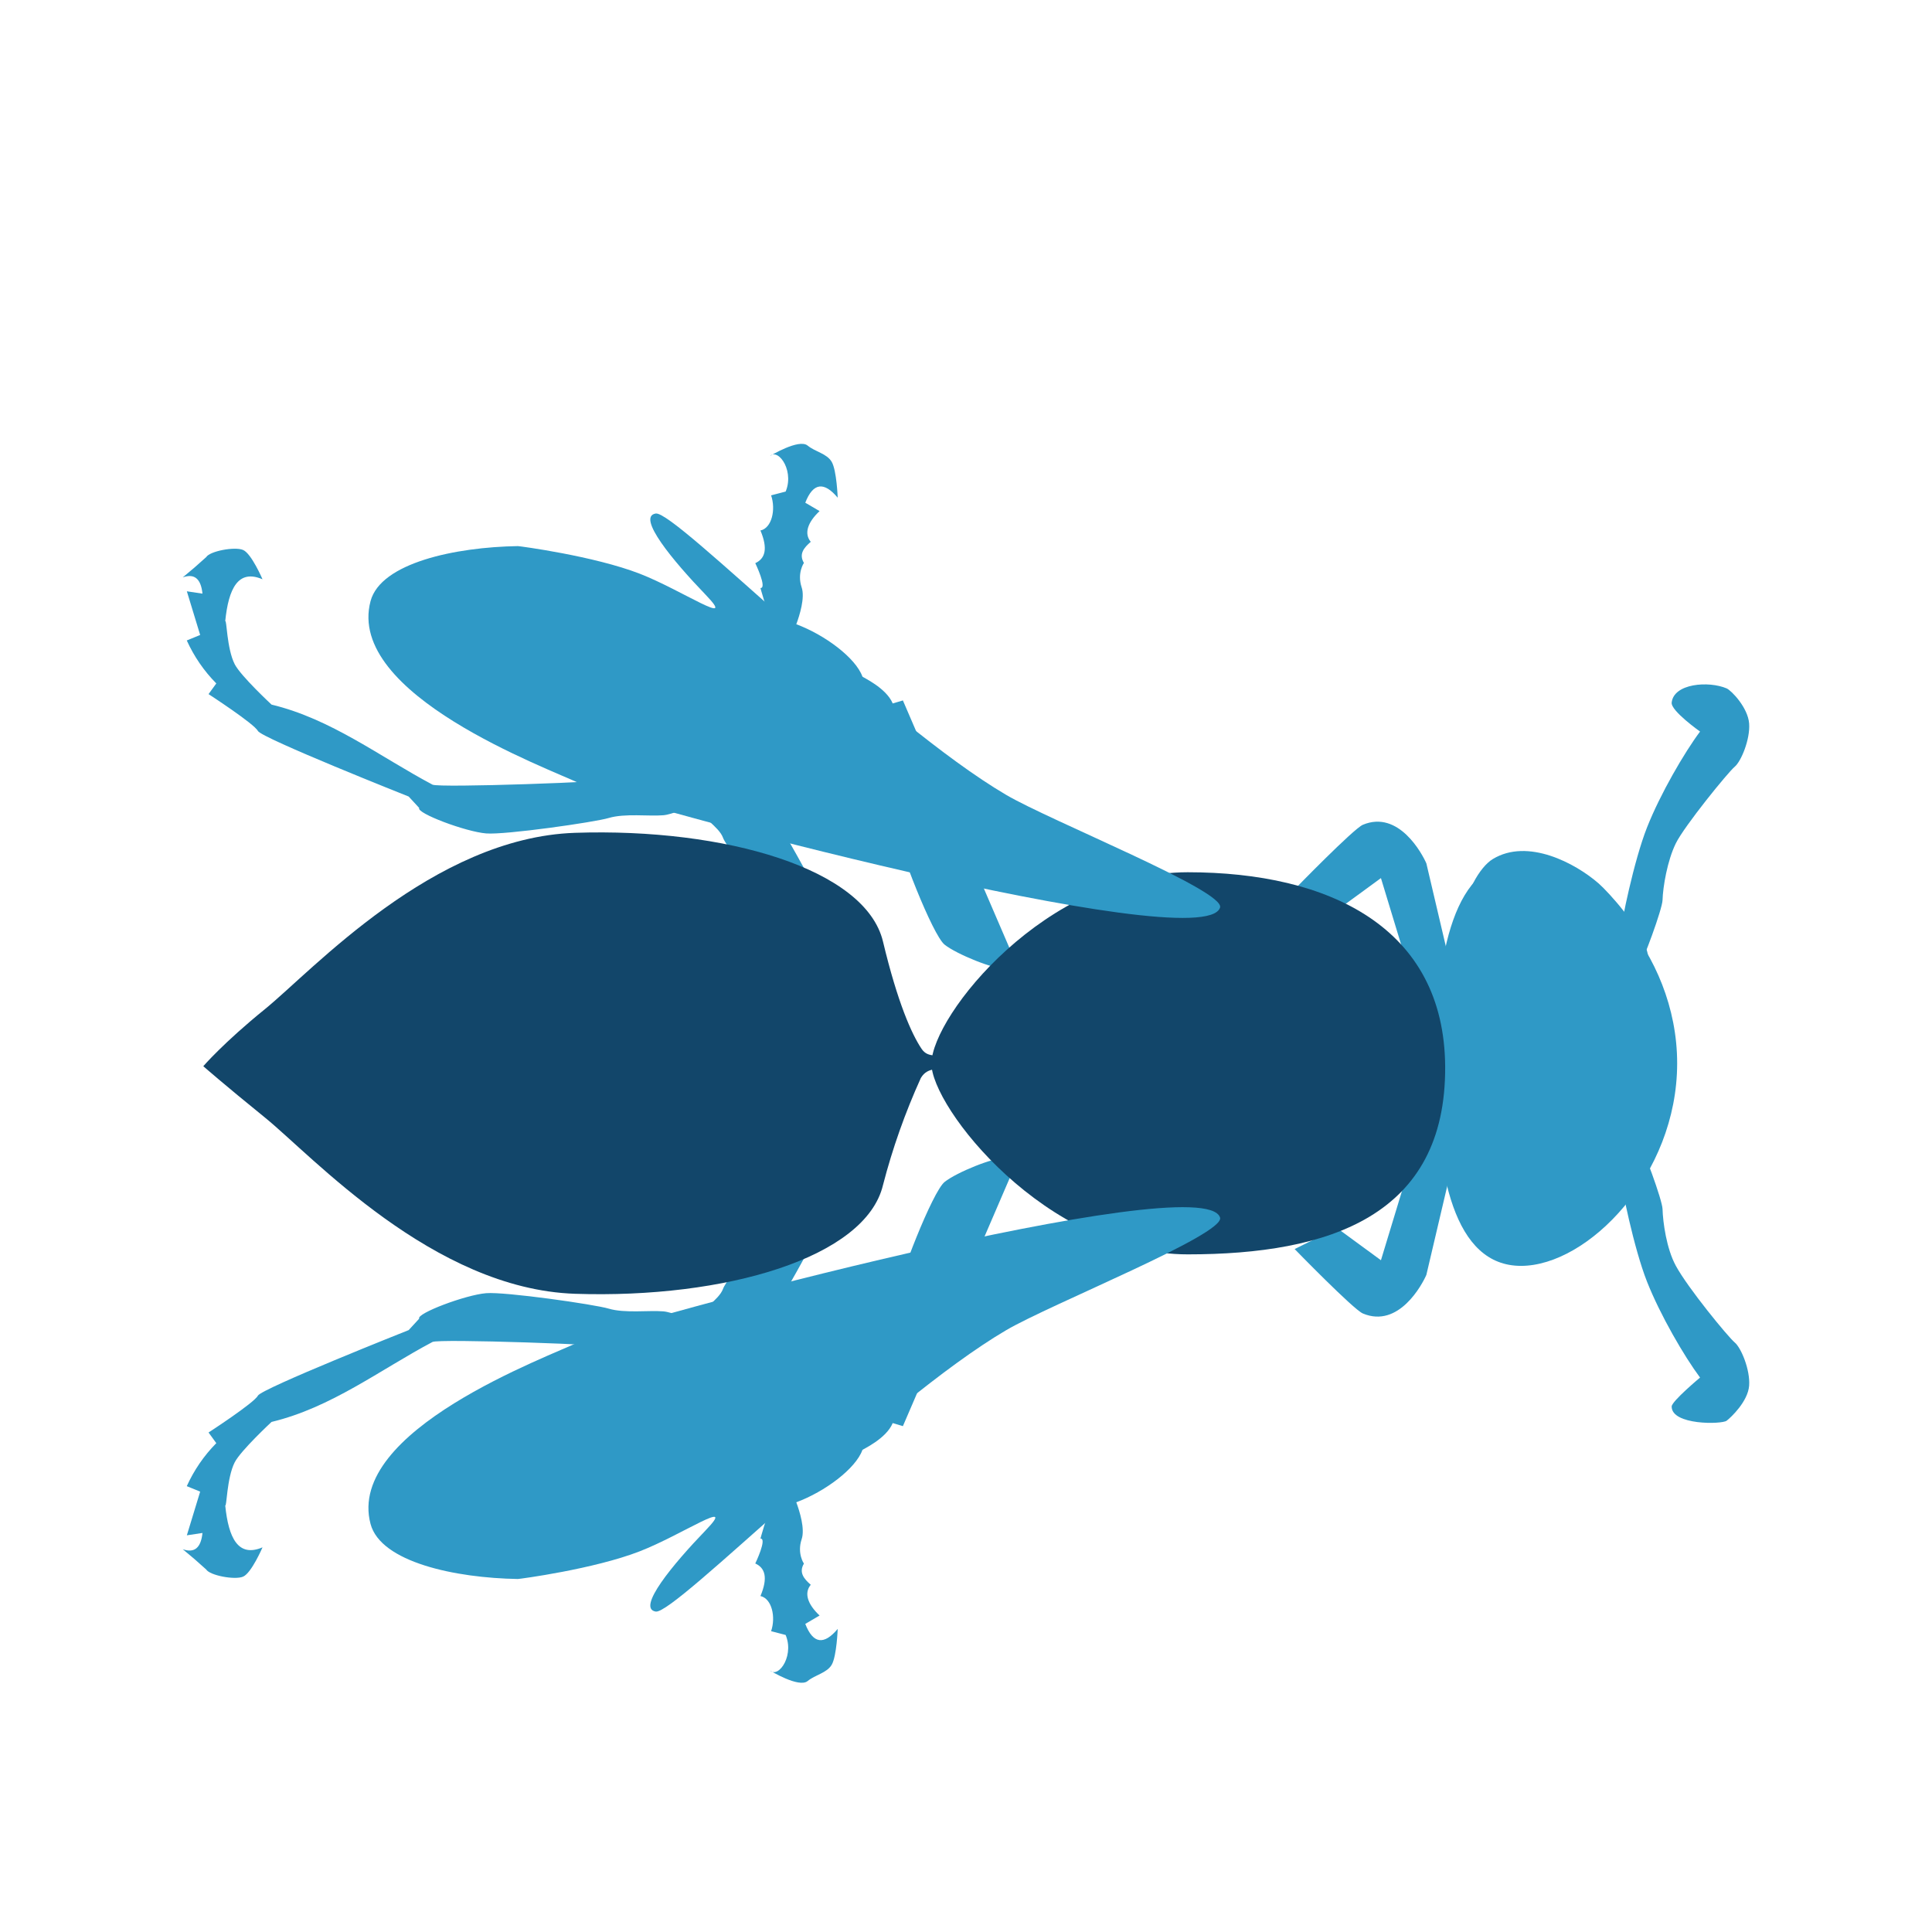 <svg width="74" height="74" viewBox="0 0 74 74" fill="none" xmlns="http://www.w3.org/2000/svg">
<rect width="74" height="74" fill="white"/>
<g filter="url(#filter0_i_1228_7643)">
<path d="M32.806 50.321L32.765 49.499C32.765 49.499 34.129 46.744 34.266 45.879C34.403 45.01 35.723 41.635 36.181 41.271C36.638 40.904 38.098 40.312 38.506 40.359C38.917 40.402 38.827 40.767 38.827 40.767L34.583 50.624L34.193 50.507C33.945 51.11 33.044 51.51 33.033 51.536C32.776 52.253 31.599 53.133 30.5 53.541C30.625 53.879 30.841 54.561 30.704 54.958C30.523 55.506 30.792 55.89 30.792 55.89C30.59 56.228 30.792 56.473 31.054 56.7C30.792 57.015 30.929 57.444 31.392 57.878L30.844 58.199C31.147 58.977 31.567 59.009 32.086 58.391C32.086 58.391 32.048 59.429 31.858 59.761C31.672 60.081 31.229 60.145 30.934 60.388C30.602 60.664 29.492 59.985 29.492 59.985C29.83 60.303 30.488 59.344 30.037 58.508L30.206 58.653L29.535 58.478C29.722 57.933 29.562 57.228 29.127 57.132C29.425 56.424 29.302 56.053 28.929 55.885C28.929 55.885 29.395 54.917 29.127 54.931C29.127 54.931 29.358 54.086 29.535 53.693C29.407 53.722 29.037 53.422 29.081 53.203C29.125 52.976 29.267 52.486 29.704 51.95C29.871 51.74 31.106 51.402 31.337 51.128C31.541 50.883 32.43 50.411 32.806 50.324V50.321ZM51.211 30.863L52.893 29.633L54.656 35.436L55.81 34.081L54.633 29.07C54.475 28.706 53.575 27.016 52.202 27.59C51.843 27.741 49.588 30.061 49.588 30.061L51.211 30.863ZM51.211 43.037L52.893 44.27L54.656 38.467L55.81 39.822L54.633 44.83C54.475 45.197 53.575 46.887 52.202 46.31C51.843 46.161 49.588 43.842 49.588 43.842L51.211 43.037ZM26.714 46.567C26.807 46.179 27.53 45.803 27.691 45.372C27.871 44.867 30.022 42.338 30.617 41.562C31.208 40.787 32.759 39.601 32.622 40.42C32.485 41.242 29.337 47.036 28.746 47.493C28.405 47.756 27.871 47.639 27.431 47.4C27.492 47.598 24.683 47.779 24.001 47.63C23.406 47.499 16.808 47.272 16.566 47.4C14.537 48.478 12.689 49.913 10.401 50.463C10.401 50.463 9.224 51.556 8.991 52.008C8.682 52.611 8.682 53.786 8.626 53.652C8.752 54.917 9.125 55.663 10.055 55.267C10.055 55.267 9.632 56.252 9.311 56.389C8.991 56.526 8.035 56.342 7.898 56.115C7.606 55.848 7.306 55.589 7 55.339C7.46 55.5 7.699 55.27 7.755 54.716L7.157 54.806L7.667 53.133L7.154 52.923C7.434 52.308 7.81 51.757 8.285 51.276L7.988 50.868C7.988 50.868 9.737 49.732 9.877 49.458C10.014 49.184 15.653 46.946 15.653 46.946L16.056 46.508C15.936 46.31 17.833 45.596 18.62 45.532C19.346 45.471 22.768 45.96 23.316 46.124C23.928 46.307 24.855 46.182 25.403 46.228C25.773 46.258 26.268 46.537 26.714 46.567ZM32.806 23.134L32.765 23.955C32.765 23.955 34.129 26.71 34.266 27.575C34.403 28.444 35.723 31.819 36.181 32.183C36.638 32.547 38.098 33.142 38.506 33.096C38.917 33.049 38.827 32.687 38.827 32.687L34.583 22.828L34.193 22.944C33.945 22.344 33.044 21.944 33.033 21.915C32.776 21.201 31.599 20.318 30.5 19.91C30.625 19.572 30.841 18.893 30.704 18.494C30.523 17.948 30.792 17.561 30.792 17.561C30.59 17.223 30.792 16.978 31.054 16.753C30.792 16.439 30.929 16.01 31.392 15.576L30.844 15.255C31.147 14.477 31.567 14.445 32.086 15.063C32.086 15.063 32.048 14.025 31.858 13.693C31.672 13.37 31.229 13.309 30.934 13.067C30.602 12.79 29.492 13.466 29.492 13.466C29.83 13.151 30.488 14.11 30.037 14.944L30.206 14.798L29.535 14.973C29.722 15.521 29.562 16.226 29.127 16.319C29.425 17.03 29.302 17.398 28.929 17.57C28.929 17.57 29.395 18.537 29.127 18.523C29.127 18.523 29.358 19.368 29.535 19.758C29.407 19.729 29.037 20.032 29.081 20.251C29.125 20.478 29.267 20.965 29.704 21.504C29.871 21.711 31.106 22.049 31.337 22.323C31.541 22.568 32.43 23.043 32.806 23.131V23.134ZM26.714 26.887C26.807 27.272 27.53 27.651 27.691 28.082C27.871 28.587 30.022 31.116 30.617 31.892C31.208 32.667 32.759 33.853 32.622 33.031C32.485 32.212 29.337 26.415 28.746 25.961C28.405 25.698 27.871 25.815 27.431 26.054C27.492 25.856 24.683 25.675 24.001 25.824C23.406 25.952 16.808 26.182 16.566 26.054C14.537 24.976 12.689 23.539 10.401 22.988C10.401 22.988 9.224 21.895 8.991 21.443C8.682 20.843 8.682 19.665 8.626 19.802C8.752 18.537 9.125 17.788 10.055 18.188C10.055 18.188 9.632 17.202 9.311 17.065C8.991 16.928 8.035 17.109 7.898 17.339C7.606 17.606 7.306 17.865 7 18.115C7.46 17.951 7.699 18.185 7.755 18.738L7.157 18.648L7.667 20.321L7.154 20.531C7.434 21.146 7.81 21.697 8.285 22.177L7.988 22.586C7.988 22.586 9.737 23.722 9.877 23.996C10.014 24.27 15.653 26.509 15.653 26.509L16.056 26.946C15.936 27.144 17.833 27.858 18.62 27.922C19.346 27.983 22.768 27.494 23.316 27.331C23.928 27.147 24.855 27.272 25.403 27.226C25.773 27.196 26.268 26.914 26.714 26.887Z" fill="#2F99C6"/>
<path d="M64.239 36.727C64.239 41.011 60.815 44.486 58.258 44.486C55.702 44.486 54.98 41.008 54.98 36.727C54.98 32.443 55.702 28.968 58.258 28.968C60.815 28.968 64.239 32.446 64.239 36.727Z" fill="#2F99C6"/>
<path d="M35.988 36.678C36 37.109 35.569 36.794 35.271 37.289C34.67 38.613 34.184 39.986 33.82 41.393C33.155 44.168 27.787 45.748 22.025 45.555C16.592 45.372 11.963 40.277 10.148 38.805C8.565 37.523 7.787 36.838 7.787 36.838C7.787 36.838 8.565 35.934 10.148 34.652C11.963 33.177 16.589 28.082 22.025 27.899C27.79 27.706 33.155 29.286 33.82 32.061C34.382 34.413 34.924 35.614 35.297 36.17C35.58 36.593 35.977 36.258 35.988 36.678Z" fill="#12466A"/>
<path d="M55.353 36.852C55.388 42.574 50.911 44.045 45.493 44.045C40.075 44.045 35.65 38.391 35.676 36.727C35.706 34.885 40.077 29.409 45.493 29.409C50.914 29.409 55.321 31.527 55.353 36.852Z" fill="#12466A"/>
<path d="M45.198 31.387C45.198 31.387 46.084 32.699 47.428 32.486C48.769 32.271 49.18 31.487 48.739 30.717C48.297 29.945 45.184 29.455 45.184 29.455C47.463 30.653 47.224 31.239 45.201 31.387H45.198ZM45.198 41.967C45.198 41.967 46.084 40.656 47.428 40.869C48.769 41.081 49.18 41.868 48.739 42.638C48.297 43.407 45.184 43.9 45.184 43.9C47.463 42.699 47.224 42.116 45.201 41.967H45.198Z" fill="#12466A"/>
<path d="M59.343 41.478C59.296 40.294 58.897 39.152 57.547 39.19C56.44 39.219 55.904 40.434 55.965 41.248C56.061 42.533 56.693 43.55 57.177 43.842C58.518 44.655 60.345 43.681 61.231 42.909C61.616 42.571 62.852 41.207 63.091 40.294C63.289 39.528 63.12 38.866 62.522 39.053C61.922 39.236 61.724 40.481 61.479 41.049C61.231 41.618 60.555 43.215 59.759 43.168C58.958 43.122 59.357 41.877 59.343 41.478ZM59.343 31.268C59.296 32.451 58.897 33.594 57.547 33.556C56.44 33.527 55.904 32.312 55.965 31.498C56.061 30.21 56.693 29.196 57.177 28.904C58.518 28.088 60.345 29.065 61.231 29.837C61.616 30.175 62.852 31.536 63.091 32.448C63.289 33.218 63.12 33.877 62.522 33.693C61.922 33.509 61.724 32.265 61.479 31.697C61.231 31.128 60.555 29.531 59.759 29.578C58.958 29.624 59.357 30.869 59.343 31.268Z" fill="#2F99C6"/>
<path d="M62.697 39.572C62.601 39.403 62.275 39.4 62.117 39.624C61.96 39.851 62.05 40.703 62.074 41.064C62.094 41.422 62.578 43.809 63.085 45.092C63.592 46.374 64.513 47.957 65.116 48.764C65.116 48.764 64.029 49.671 64.029 49.872C64.023 50.592 65.944 50.559 66.134 50.417C66.303 50.288 66.95 49.679 66.996 49.073C67.04 48.464 66.687 47.619 66.442 47.418C66.195 47.214 64.647 45.331 64.187 44.48C63.831 43.827 63.694 42.821 63.679 42.308C63.668 41.965 62.957 40.018 62.697 39.569V39.572ZM62.697 33.215C62.601 33.381 62.275 33.384 62.117 33.16C61.96 32.935 62.05 32.081 62.074 31.723C62.094 31.361 62.578 28.977 63.085 27.692C63.592 26.41 64.513 24.827 65.116 24.02C65.116 24.02 63.994 23.227 64.029 22.912C64.105 22.175 65.446 22.073 66.134 22.367C66.326 22.454 66.95 23.107 66.996 23.713C67.04 24.32 66.687 25.165 66.442 25.369C66.195 25.57 64.507 27.648 64.187 28.304C63.863 28.963 63.694 29.965 63.679 30.478C63.668 30.822 62.957 32.766 62.697 33.215Z" fill="#2F99C6"/>
<path d="M46.731 30.761C46.099 32.737 23.715 26.739 22.255 26.031C20.996 25.421 13.237 22.612 14.193 19.024C14.584 17.558 17.443 16.955 19.836 16.917C19.903 16.917 22.756 17.296 24.505 17.975C26.108 18.598 28.276 20.079 27.029 18.782C25.779 17.485 24.368 15.786 25.117 15.669C25.866 15.556 33.831 23.684 38.541 26.447C40.243 27.447 46.935 30.12 46.731 30.761ZM46.731 42.635C46.099 40.659 23.715 46.657 22.255 47.365C20.996 47.974 13.237 50.784 14.193 54.372C14.584 55.838 17.443 56.441 19.836 56.479C19.903 56.479 22.756 56.1 24.505 55.418C26.108 54.797 28.276 53.317 27.029 54.614C25.779 55.911 24.368 57.61 25.117 57.727C25.866 57.84 33.831 49.711 38.541 46.948C40.243 45.949 46.935 43.276 46.731 42.635Z" fill="#2F99C6"/>
</g>
<defs>
<filter id="filter0_i_1228_7643" x="7" y="13" width="60" height="51.454" filterUnits="userSpaceOnUse" color-interpolation-filters="sRGB">
<feFlood flood-opacity="0" result="BackgroundImageFix"/>
<feBlend mode="normal" in="SourceGraphic" in2="BackgroundImageFix" result="shape"/>
<feColorMatrix in="SourceAlpha" type="matrix" values="0 0 0 0 0 0 0 0 0 0 0 0 0 0 0 0 0 0 127 0" result="hardAlpha"/>
<feOffset dy="4"/>
<feGaussianBlur stdDeviation="7"/>
<feComposite in2="hardAlpha" operator="arithmetic" k2="-1" k3="1"/>
<feColorMatrix type="matrix" values="0 0 0 0 0 0 0 0 0 0 0 0 0 0 0 0 0 0 0.15 0"/>
<feBlend mode="normal" in2="shape" result="effect1_innerShadow_1228_7643"/>
</filter>
</defs>
</svg>
